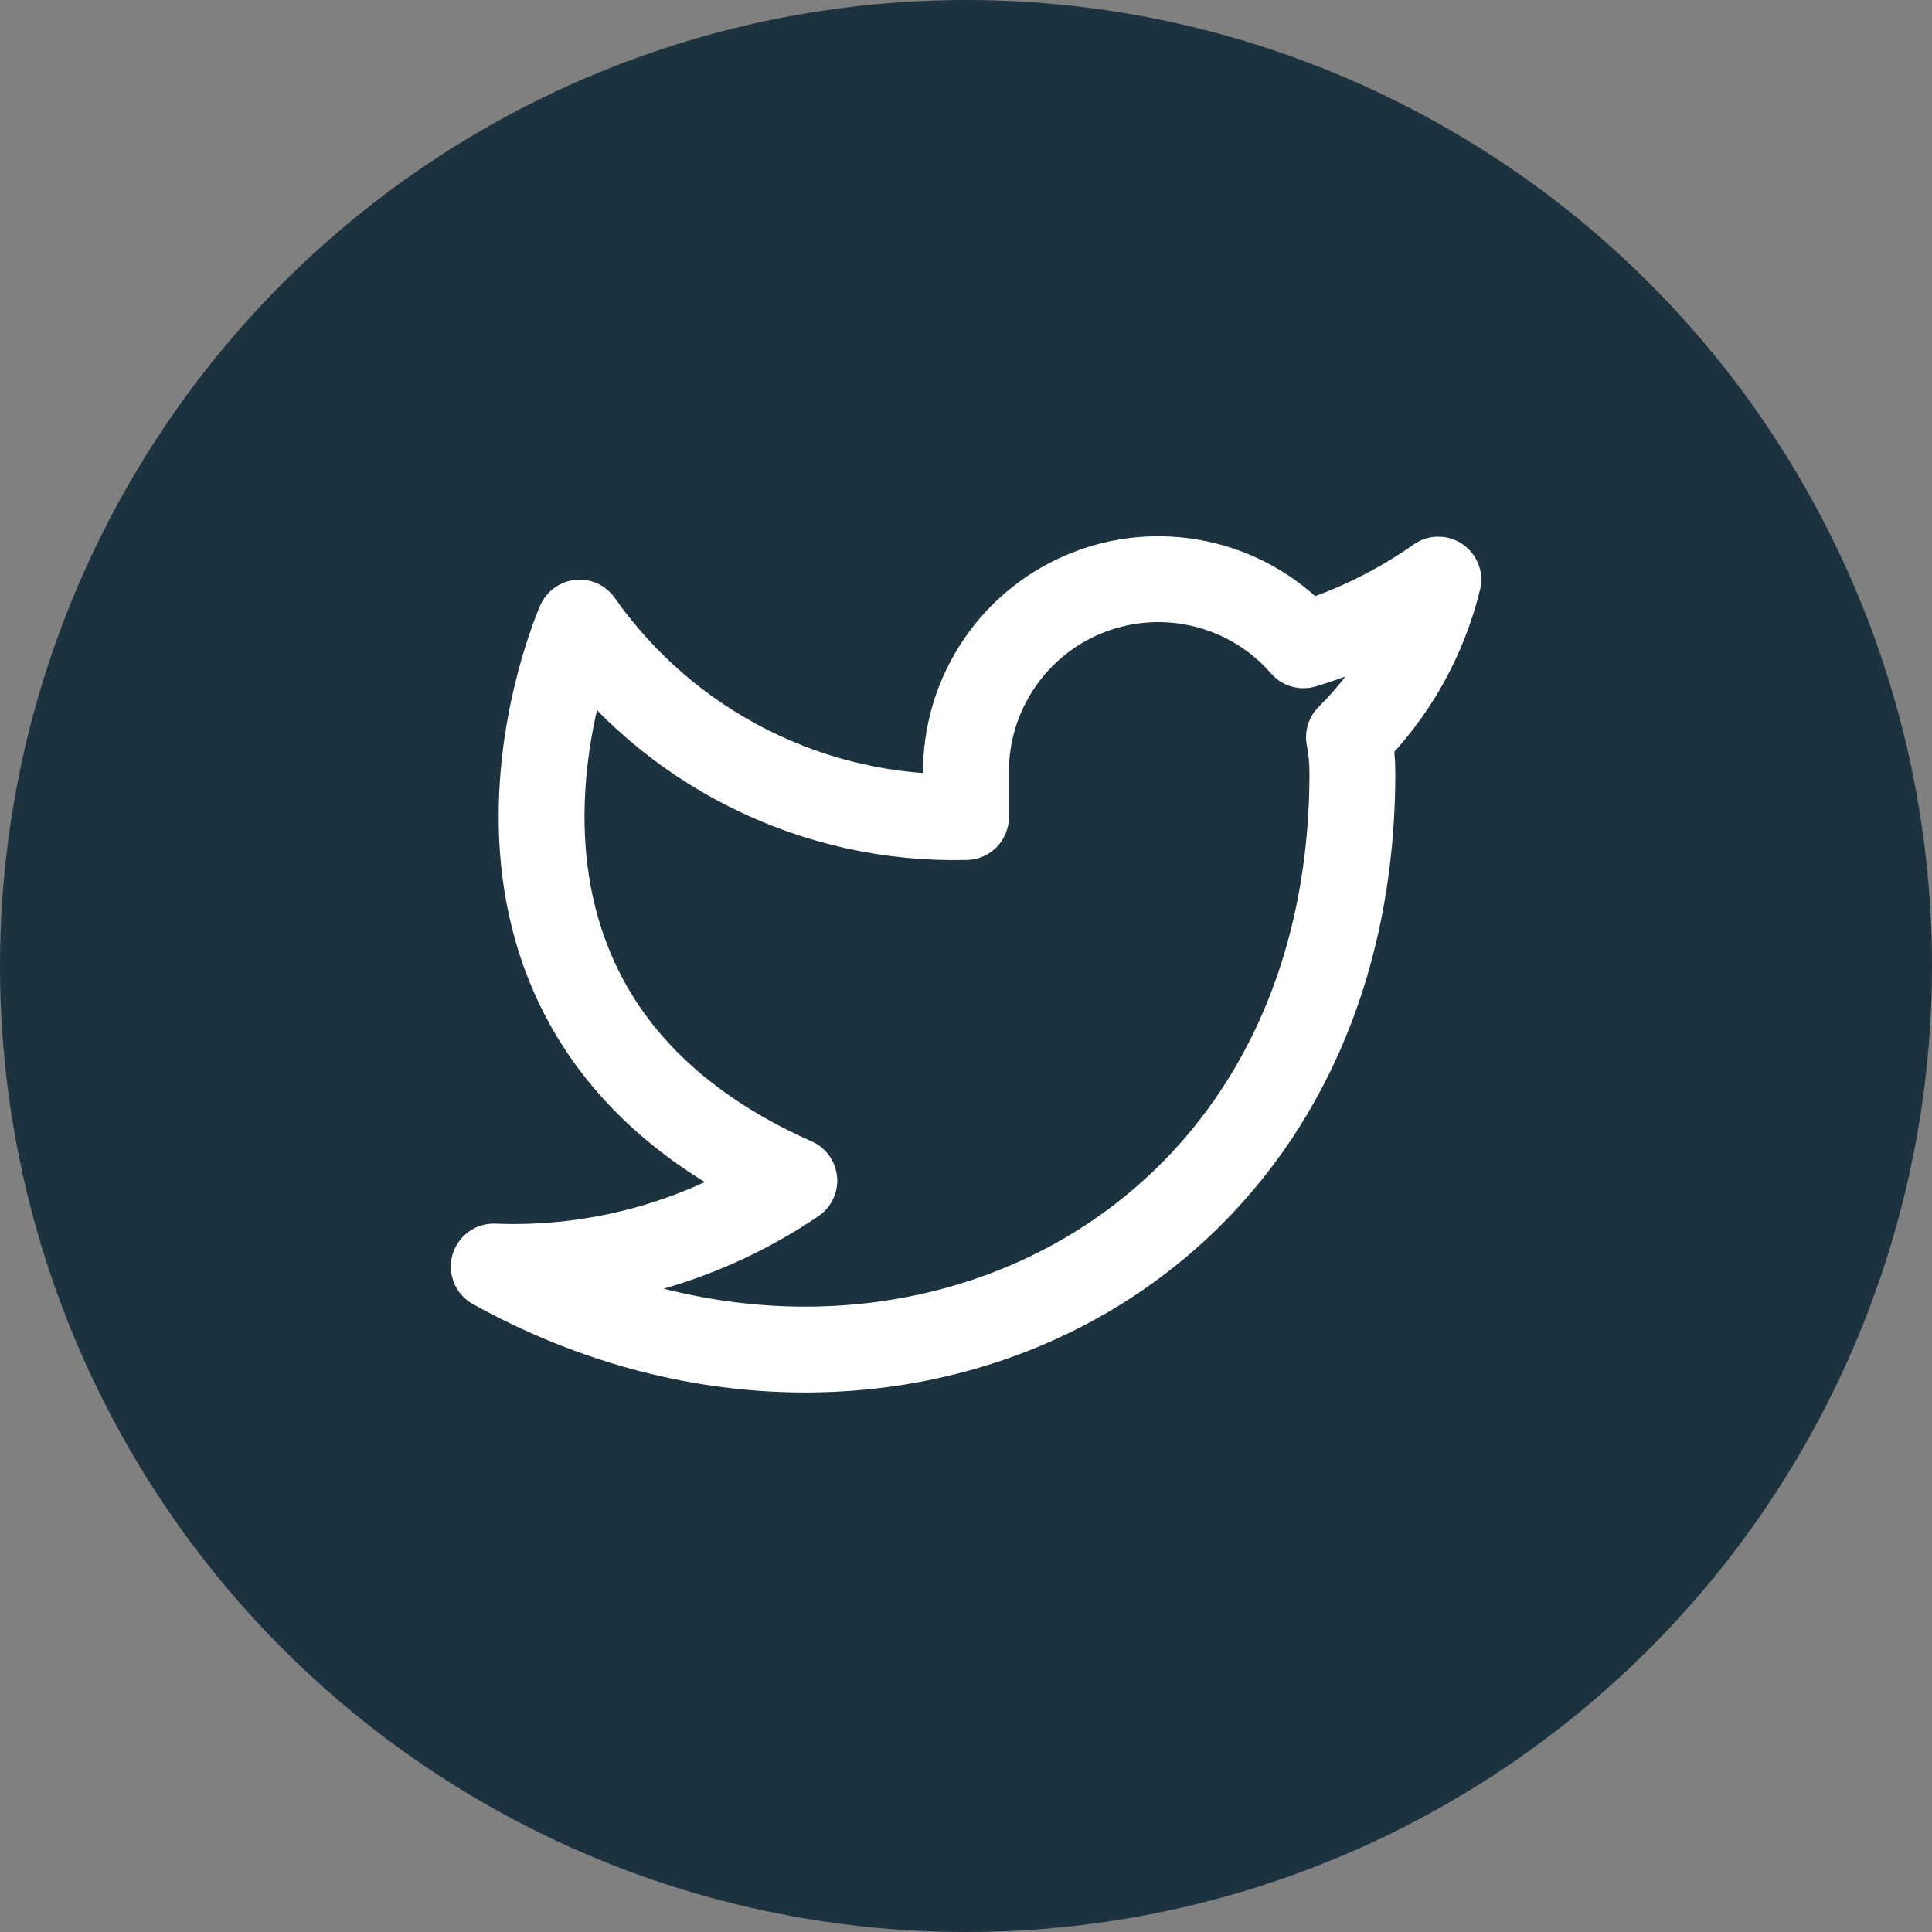 <svg width="30" height="30" viewBox="0 0 30 30" fill="none" xmlns="http://www.w3.org/2000/svg">
<rect x="0" y="0" width="30" height="30" fill="#808080" stroke="none"/>
<circle cx="15" cy="15" r="15" fill="#1C323F"/>
<path d="M22.334 9C21.695 9.45 20.988 9.795 20.24 10.02C19.839 9.558 19.305 9.231 18.712 9.083C18.118 8.934 17.493 8.971 16.922 9.19C16.35 9.408 15.859 9.796 15.516 10.303C15.172 10.809 14.992 11.408 15 12.02V12.687C13.829 12.717 12.668 12.457 11.621 11.93C10.574 11.403 9.674 10.626 9 9.667C9 9.667 6.334 15.667 12.334 18.333C10.961 19.265 9.325 19.733 7.667 19.667C13.667 23 21 19.667 21 12C21 11.814 20.982 11.629 20.947 11.447C21.627 10.776 22.108 9.928 22.334 9V9Z" stroke="white" stroke-width="1.333" stroke-linecap="round" stroke-linejoin="round"/>
</svg>
